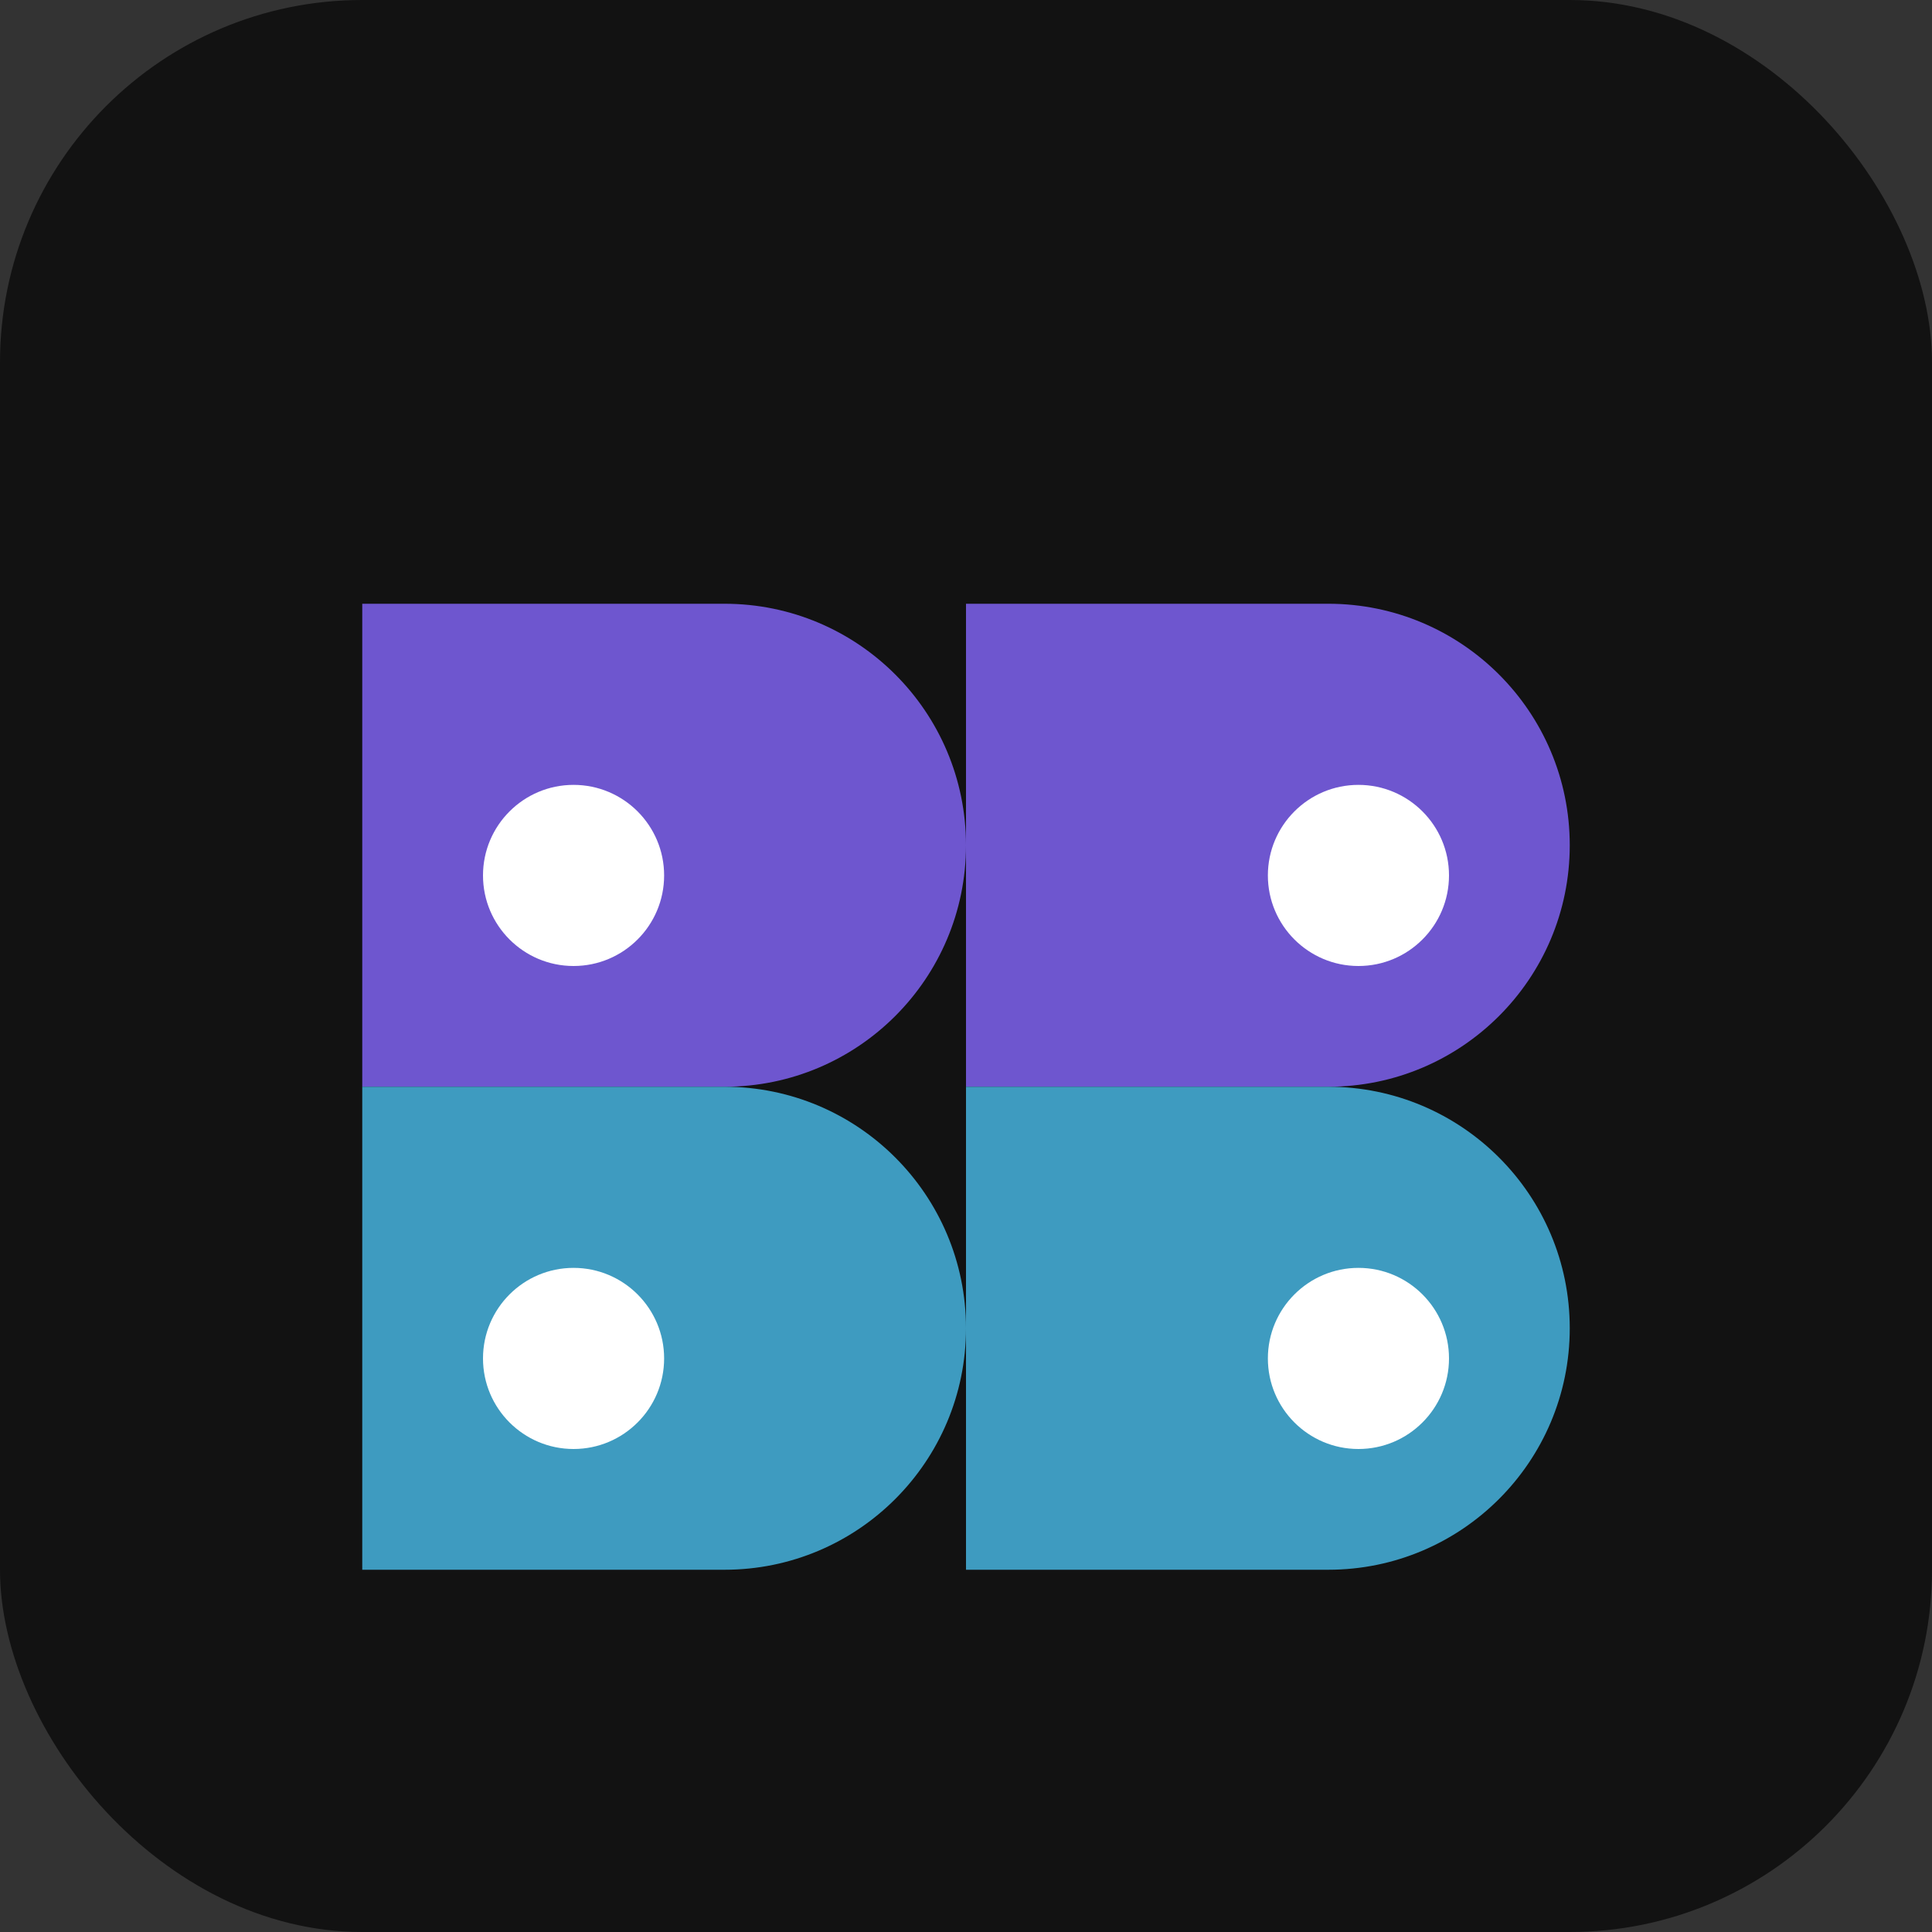 <svg width="32" height="32" viewBox="0 0 32 32" fill="none" xmlns="http://www.w3.org/2000/svg">
  <rect x="0" y="0" width="32" height="32" fill="#333333" stroke="none"/>
  <rect width="32" height="32" rx="6" fill="#121212"/>
  <path d="M6 10H12C14.209 10 16 11.791 16 14V14C16 16.209 14.209 18 12 18H6V10Z" fill="#6E56CF"/>
  <path d="M6 18H12C14.209 18 16 19.791 16 22V22C16 24.209 14.209 26 12 26H6V18Z" fill="#3E9BC0"/>
  <path d="M16 10H22C24.209 10 26 11.791 26 14V14C26 16.209 24.209 18 22 18H16V10Z" fill="#6E56CF"/>
  <path d="M16 18H22C24.209 18 26 19.791 26 22V22C26 24.209 24.209 26 22 26H16V18Z" fill="#3E9BC0"/>
  <path d="M11 14.5C11 15.328 10.328 16 9.5 16C8.672 16 8 15.328 8 14.5C8 13.672 8.672 13 9.5 13C10.328 13 11 13.672 11 14.5Z" fill="white"/>
  <path d="M11 22.5C11 23.328 10.328 24 9.5 24C8.672 24 8 23.328 8 22.5C8 21.672 8.672 21 9.5 21C10.328 21 11 21.672 11 22.5Z" fill="white"/>
  <path d="M24 14.5C24 15.328 23.328 16 22.5 16C21.672 16 21 15.328 21 14.5C21 13.672 21.672 13 22.5 13C23.328 13 24 13.672 24 14.5Z" fill="white"/>
  <path d="M24 22.5C24 23.328 23.328 24 22.5 24C21.672 24 21 23.328 21 22.5C21 21.672 21.672 21 22.5 21C23.328 21 24 21.672 24 22.5Z" fill="white"/>
</svg>
